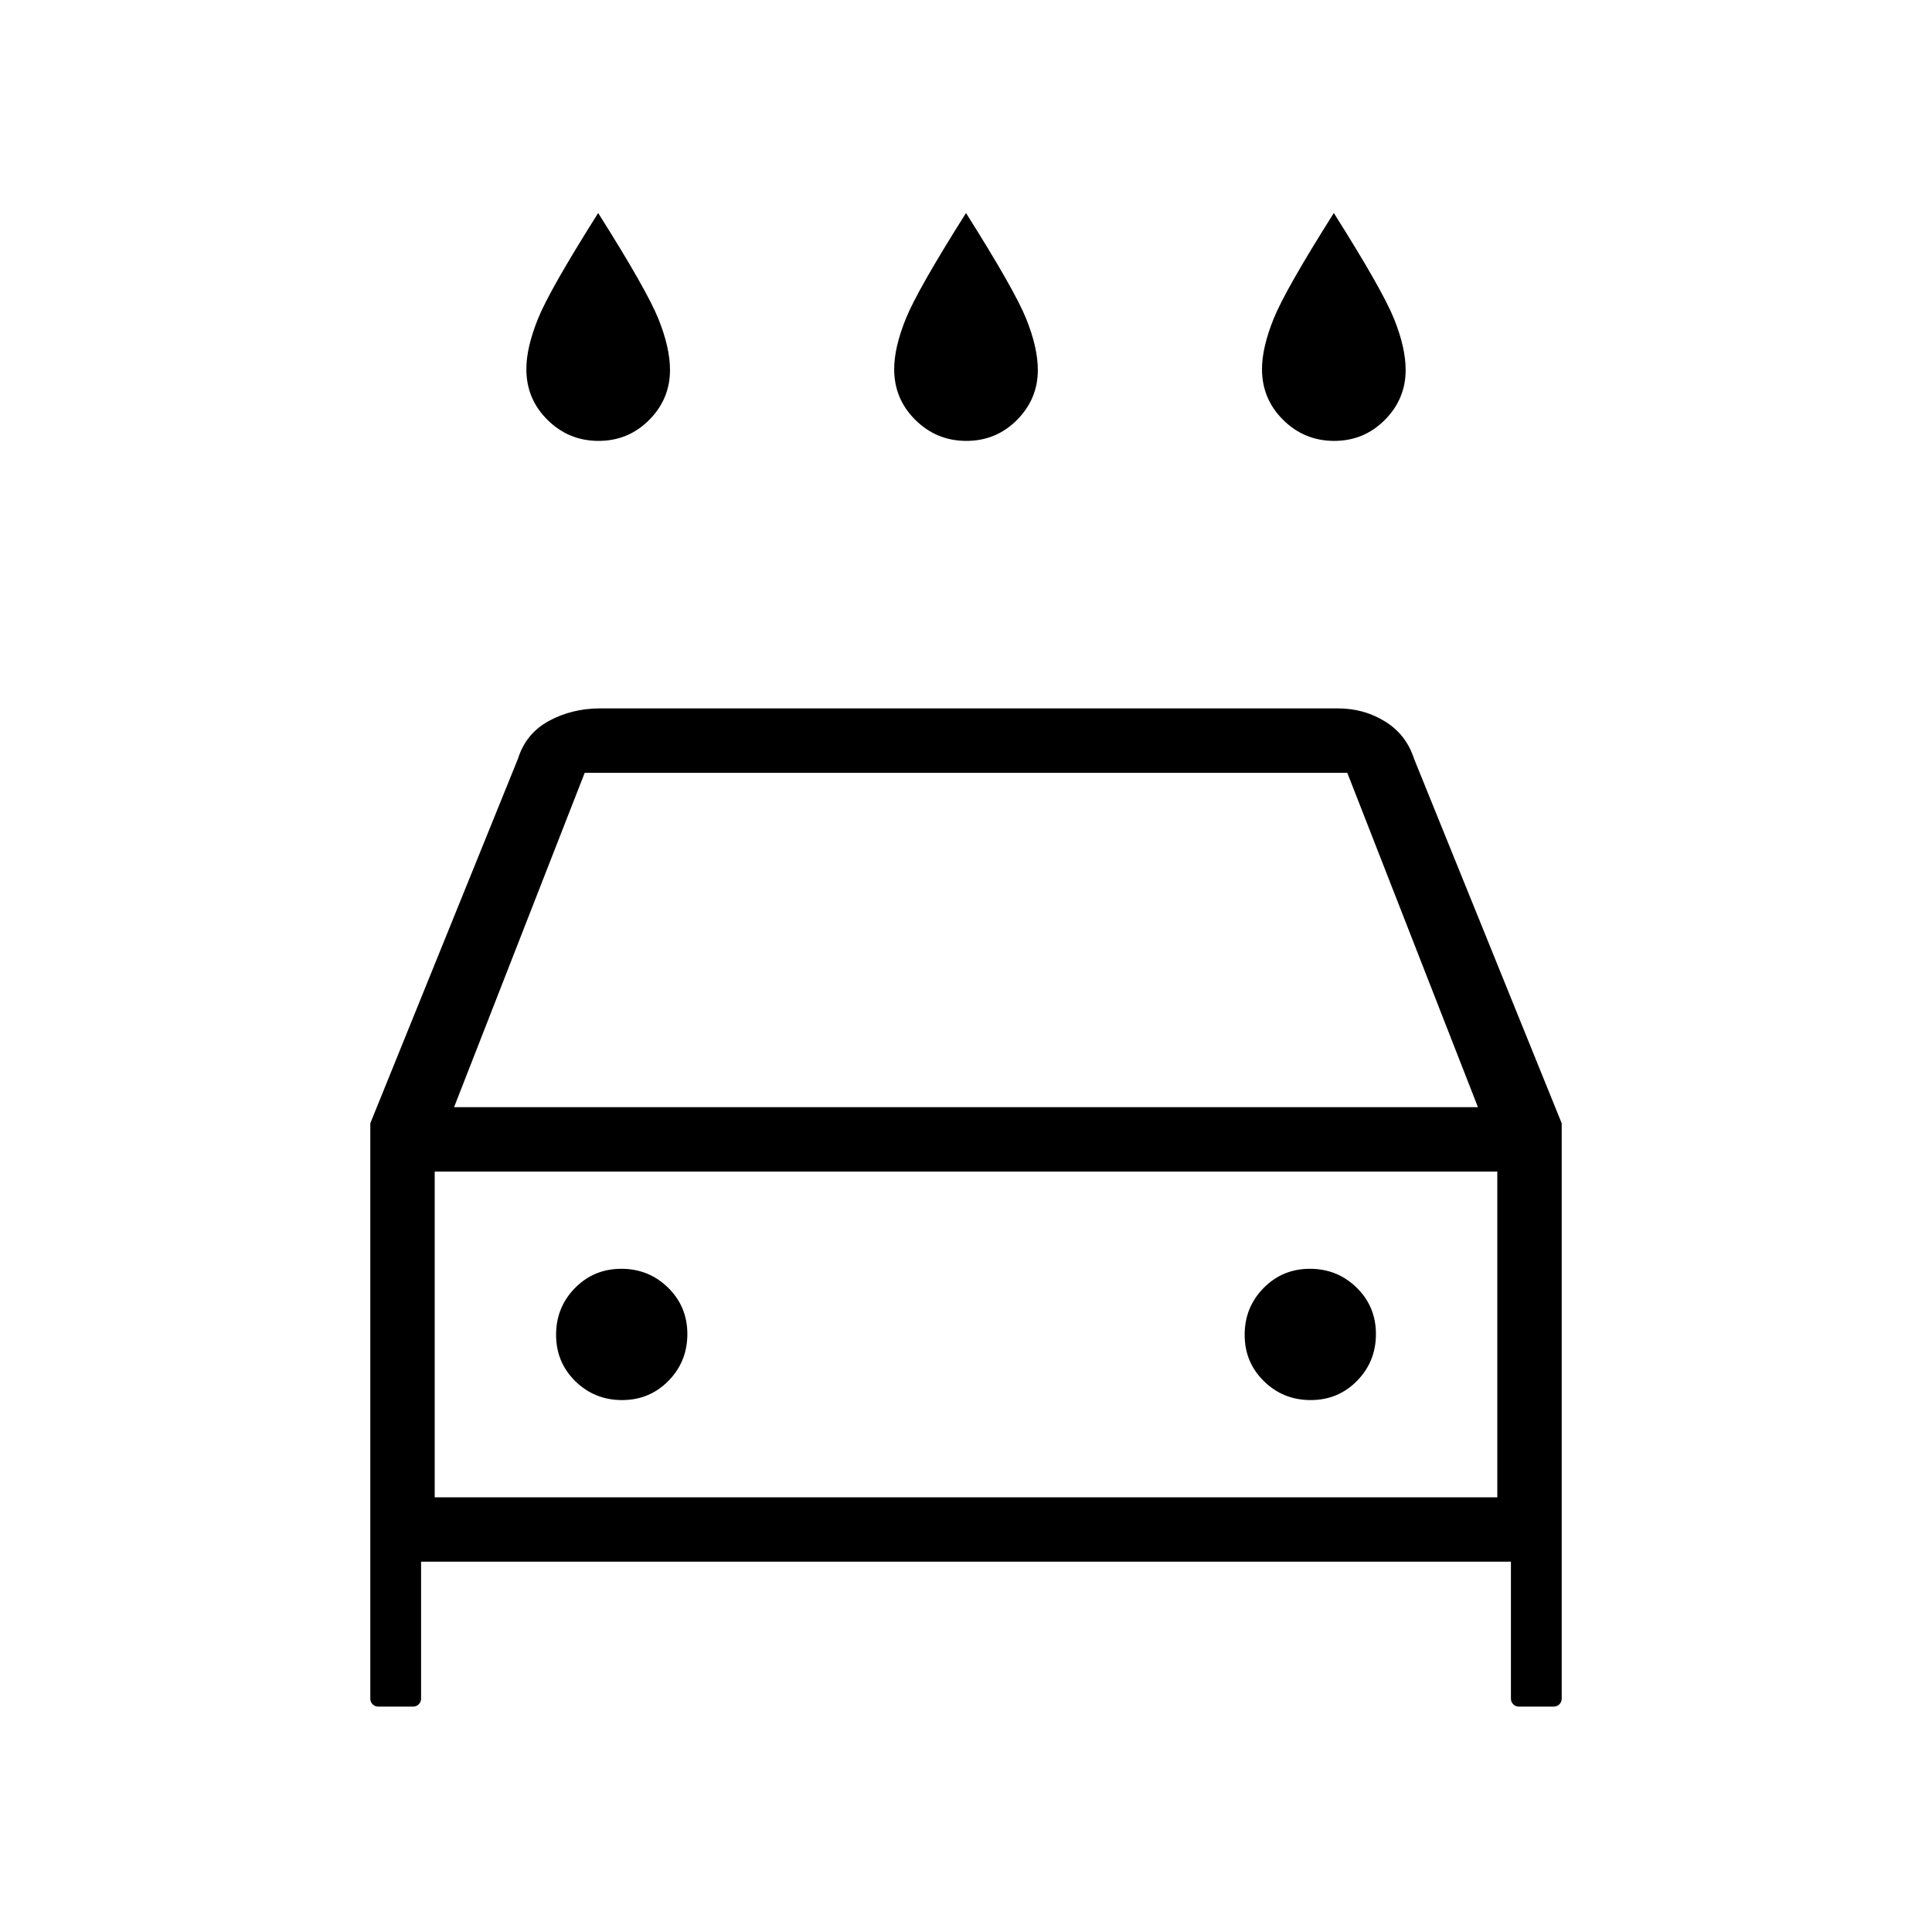 <svg xmlns="http://www.w3.org/2000/svg" height="20" viewBox="0 -960 960 960" width="20"><path d="M480.18-740.92q-14.8 0-25.33-10.41-10.54-10.41-10.54-25.29 0-10.61 5.77-24.96 5.77-14.34 29.92-52.57 24.15 38.23 29.92 52.57 5.77 14.35 5.77 25.4 0 14.44-10.36 24.85-10.35 10.41-25.15 10.41Zm-182.77 0q-14.79 0-25.33-10.41t-10.54-25.29q0-10.61 5.77-24.96 5.77-14.34 29.92-52.57 24.15 38.23 29.92 52.57 5.77 14.35 5.77 25.4 0 14.44-10.35 24.85-10.36 10.41-25.16 10.41Zm365.54 0q-14.8 0-25.33-10.41-10.54-10.41-10.54-25.29 0-10.61 5.77-24.96 5.77-14.34 29.92-52.57 24.15 38.23 29.92 52.57 5.77 14.35 5.77 25.4 0 14.44-10.36 24.85-10.35 10.41-25.15 10.41ZM209.23-184v68q0 1.7-1.15 2.85-1.15 1.15-2.85 1.15H188q-1.7 0-2.85-1.15Q184-114.3 184-116v-285.85L257.38-583q3.93-12.54 15.37-18.77Q284.2-608 298.23-608h366.62q12.88 0 23.39 6.5t14.38 18.5L776-401.85V-116q0 1.7-1.15 2.85Q773.7-112 772-112h-17.23q-1.7 0-2.85-1.15-1.15-1.15-1.15-2.85v-68H209.23Zm16.39-225.85h508.76L669.46-576H290.54l-64.92 166.15Zm-9.62 32V-216v-161.85Zm93.1 113.54q13.67 0 23.05-9.56 9.39-9.57 9.39-23.23 0-13.67-9.57-23.05-9.56-9.39-23.23-9.39-13.66 0-23.05 9.57-9.38 9.56-9.38 23.23 0 13.66 9.56 23.05 9.57 9.38 23.23 9.38Zm342.16 0q13.66 0 23.05-9.56 9.38-9.57 9.38-23.23 0-13.67-9.56-23.05-9.57-9.39-23.23-9.39-13.67 0-23.05 9.57-9.39 9.56-9.39 23.23 0 13.66 9.57 23.05 9.56 9.38 23.23 9.38ZM216-216h528v-161.85H216V-216Z"/></svg>